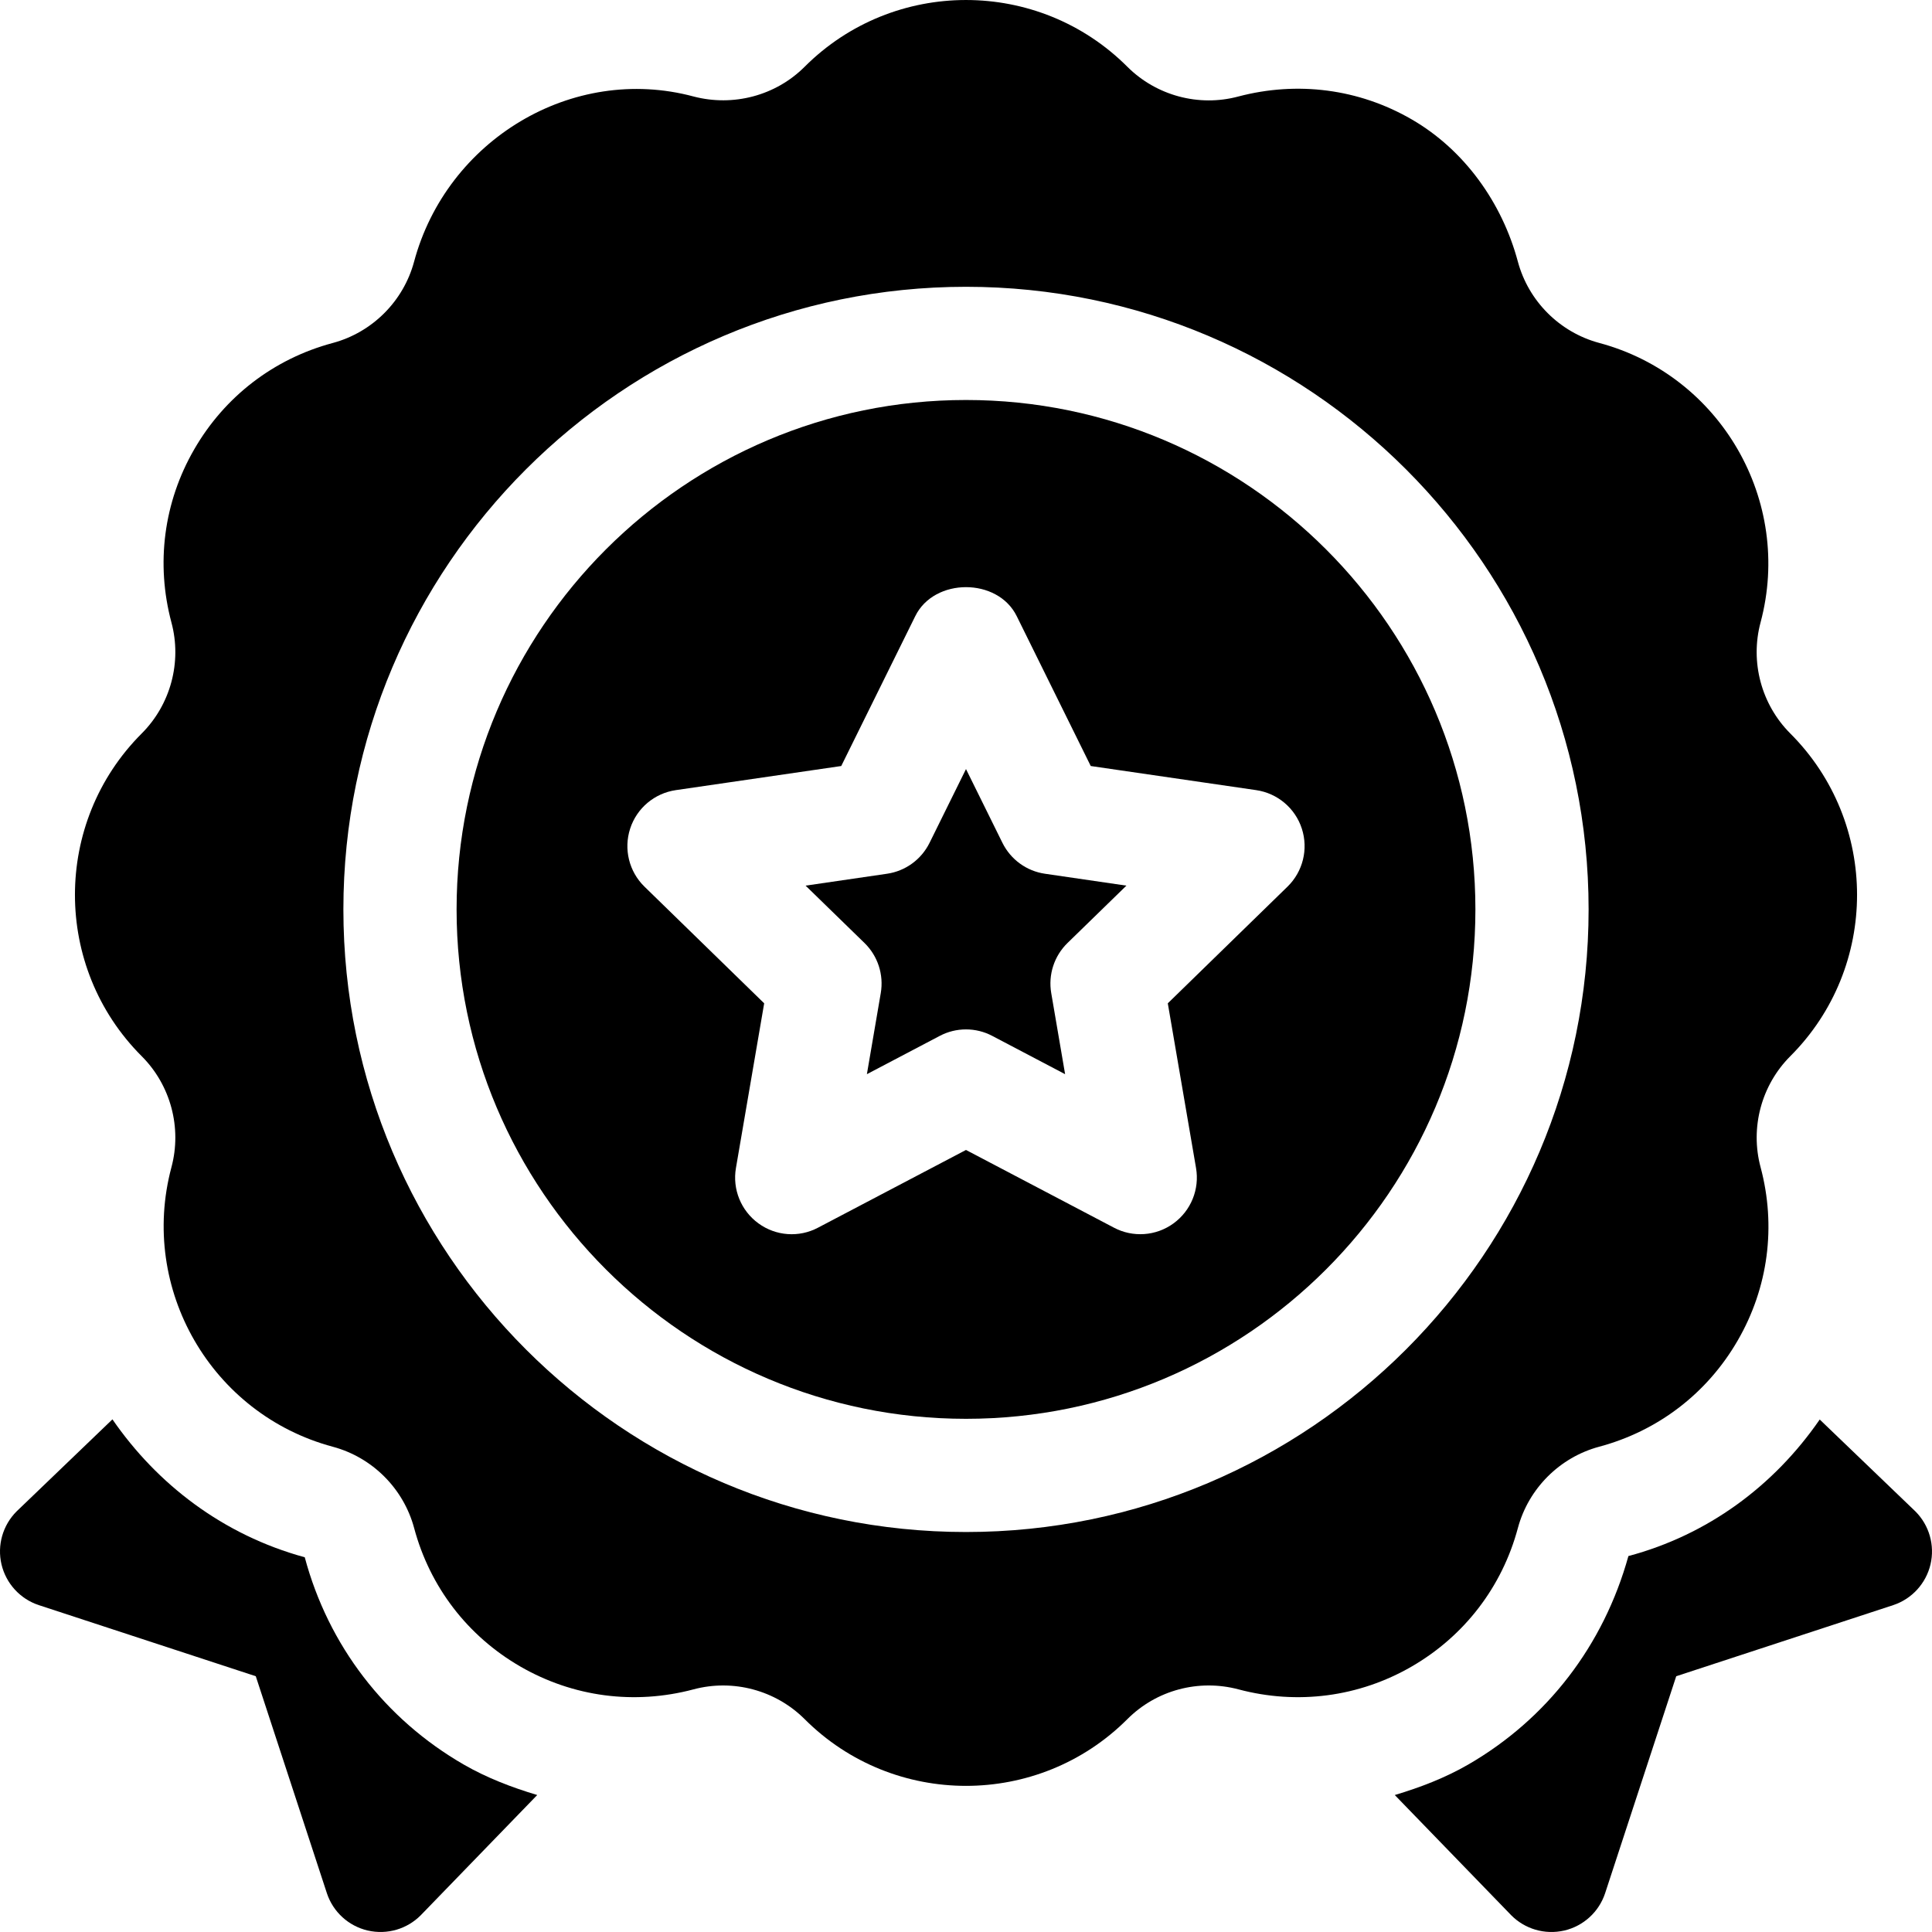 <?xml version="1.0" encoding="iso-8859-1"?>
<!-- Generator: Adobe Illustrator 19.0.0, SVG Export Plug-In . SVG Version: 6.00 Build 0)  -->
<svg version="1.1" id="Capa_1" xmlns="http://www.w3.org/2000/svg" xmlns:xlink="http://www.w3.org/1999/xlink" x="0px" y="0px"
	 viewBox="0 0 512.001 512.001" style="enable-background:new 0 0 512.001 512.001;" xml:space="preserve">
<g>
	<g>
		<path d="M298.509,234.704l-21.563-3.149c-4.893-0.703-9.111-3.779-11.294-8.203L256,203.811l-9.653,19.541
			c-2.183,4.424-6.401,7.5-11.294,8.203l-21.563,3.149l15.615,15.205c3.531,3.441,5.142,8.407,4.307,13.271l-3.677,21.489
			l19.292-10.137c2.183-1.157,4.57-1.729,6.973-1.729c2.403,0,4.79,0.571,6.973,1.729l19.292,10.137l-3.677-21.489
			c-0.835-4.863,0.776-9.829,4.307-13.271L298.509,234.704z"/>
	</g>
</g>
<g>
	<g>
		<path d="M256,106.003c-74.442,0-134.999,60.557-134.999,134.999S181.557,376.001,256,376.001s134.999-60.557,134.999-134.999
			S330.442,106.003,256,106.003z M341.208,234.966l-31.729,30.923l7.485,43.652c0.967,5.625-1.348,11.309-5.962,14.663
			c-4.649,3.397-10.812,3.783-15.791,1.143l-39.214-20.596l-39.214,20.596c-5.024,2.666-11.162,2.241-15.791-1.143
			c-4.614-3.354-6.929-9.038-5.962-14.663l7.485-43.652l-31.729-30.923c-4.084-3.984-5.549-9.946-3.791-15.366
			c1.758-5.435,6.46-9.39,12.114-10.21l43.828-6.387l19.614-39.712c5.039-10.254,21.855-10.254,26.895,0l19.614,39.712l43.828,6.387
			c5.654,0.82,10.356,4.775,12.114,10.21C346.76,225.02,345.295,230.982,341.208,234.966z"/>
	</g>
</g>
<g>
	<g>
		<path d="M474.451,194.382c-7.676-7.676-10.693-18.955-7.881-29.443c8.613-32.212-10.576-65.435-42.773-74.062
			c-10.474-2.813-18.735-11.074-21.548-21.548c-4.175-15.601-14.18-29.638-28.169-37.709c-13.975-8.086-30.264-10.166-45.894-6.05
			c-10.459,2.813-21.738-0.205-29.429-7.881c-23.584-23.584-61.933-23.584-85.517,0c-7.676,7.676-18.926,10.635-29.443,7.881
			c-32.183-8.628-65.419,11.576-74.061,43.773c-2.813,10.476-11.075,18.737-21.548,21.55c-15.601,4.175-28.638,14.18-36.709,28.169
			c-8.086,13.975-10.225,30.278-6.05,45.894c2.813,10.474-0.205,21.753-7.881,29.429c-23.584,23.584-23.584,61.933,0,85.517
			c7.676,7.674,10.693,18.954,7.881,29.442c-8.613,32.212,10.576,65.434,42.773,74.062c10.474,2.813,18.735,11.074,21.548,21.548
			c4.175,15.601,14.18,28.638,28.169,36.709c13.96,8.057,30.22,10.195,45.879,6.035c10.488-2.798,21.753,0.22,29.443,7.896
			c11.792,11.792,27.275,17.681,42.759,17.681s30.967-5.889,42.759-17.681c7.676-7.69,18.882-10.693,29.443-7.896
			c15.63,4.16,31.934,2.021,45.879-6.035c13.989-8.086,23.994-21.123,28.169-36.709c2.813-10.488,11.089-18.75,21.563-21.563
			c15.601-4.175,28.638-14.18,36.709-28.169c8.086-13.975,10.225-30.278,6.05-45.894c-2.813-10.474,0.205-21.753,7.881-29.429
			C498.035,256.316,498.035,217.966,474.451,194.382z M256,406.001c-90.98,0-164.999-74.018-164.999-164.999
			S165.02,76.003,256,76.003s164.999,74.018,164.999,164.999S346.98,406.001,256,406.001z"/>
	</g>
</g>
<g>
	<g>
		<path d="M507.604,400.538l-25.357-24.351c-12.18,17.668-29.747,30.596-50.702,36.186c-6.563,23.657-21.533,43.154-42.451,55.254
			c-6.132,3.543-12.735,6.063-19.462,8.077l30.903,31.903c3.543,3.543,8.778,5.215,14.048,3.999
			c5.068-1.201,9.141-4.922,10.781-9.858l18.853-57.528l57.528-18.853c4.937-1.641,8.657-5.728,9.858-10.781
			C512.79,409.531,511.281,404.215,507.604,400.538z"/>
	</g>
</g>
<g>
	<g>
		<path d="M122.921,467.64c-20.918-12.056-35.903-31.567-42.158-54.946c-21.727-5.933-39.146-19.404-50.967-36.552l-25.4,24.394
			c-3.677,3.677-5.186,8.994-3.999,14.048c1.201,5.053,4.921,9.14,9.858,10.781l57.528,18.853l18.853,57.528
			c1.641,4.937,5.713,8.657,10.781,9.858c5.261,1.214,10.497-0.449,14.048-3.999L142.37,475.7
			C135.652,473.69,129.055,471.174,122.921,467.64z"/>
	</g>
</g>
<g>
</g>
<g>
</g>
<g>
</g>
<g>
</g>
<g>
</g>
<g>
</g>
<g>
</g>
<g>
</g>
<g>
</g>
<g>
</g>
<g>
</g>
<g>
</g>
<g>
</g>
<g>
</g>
<g>
</g>
</svg>
